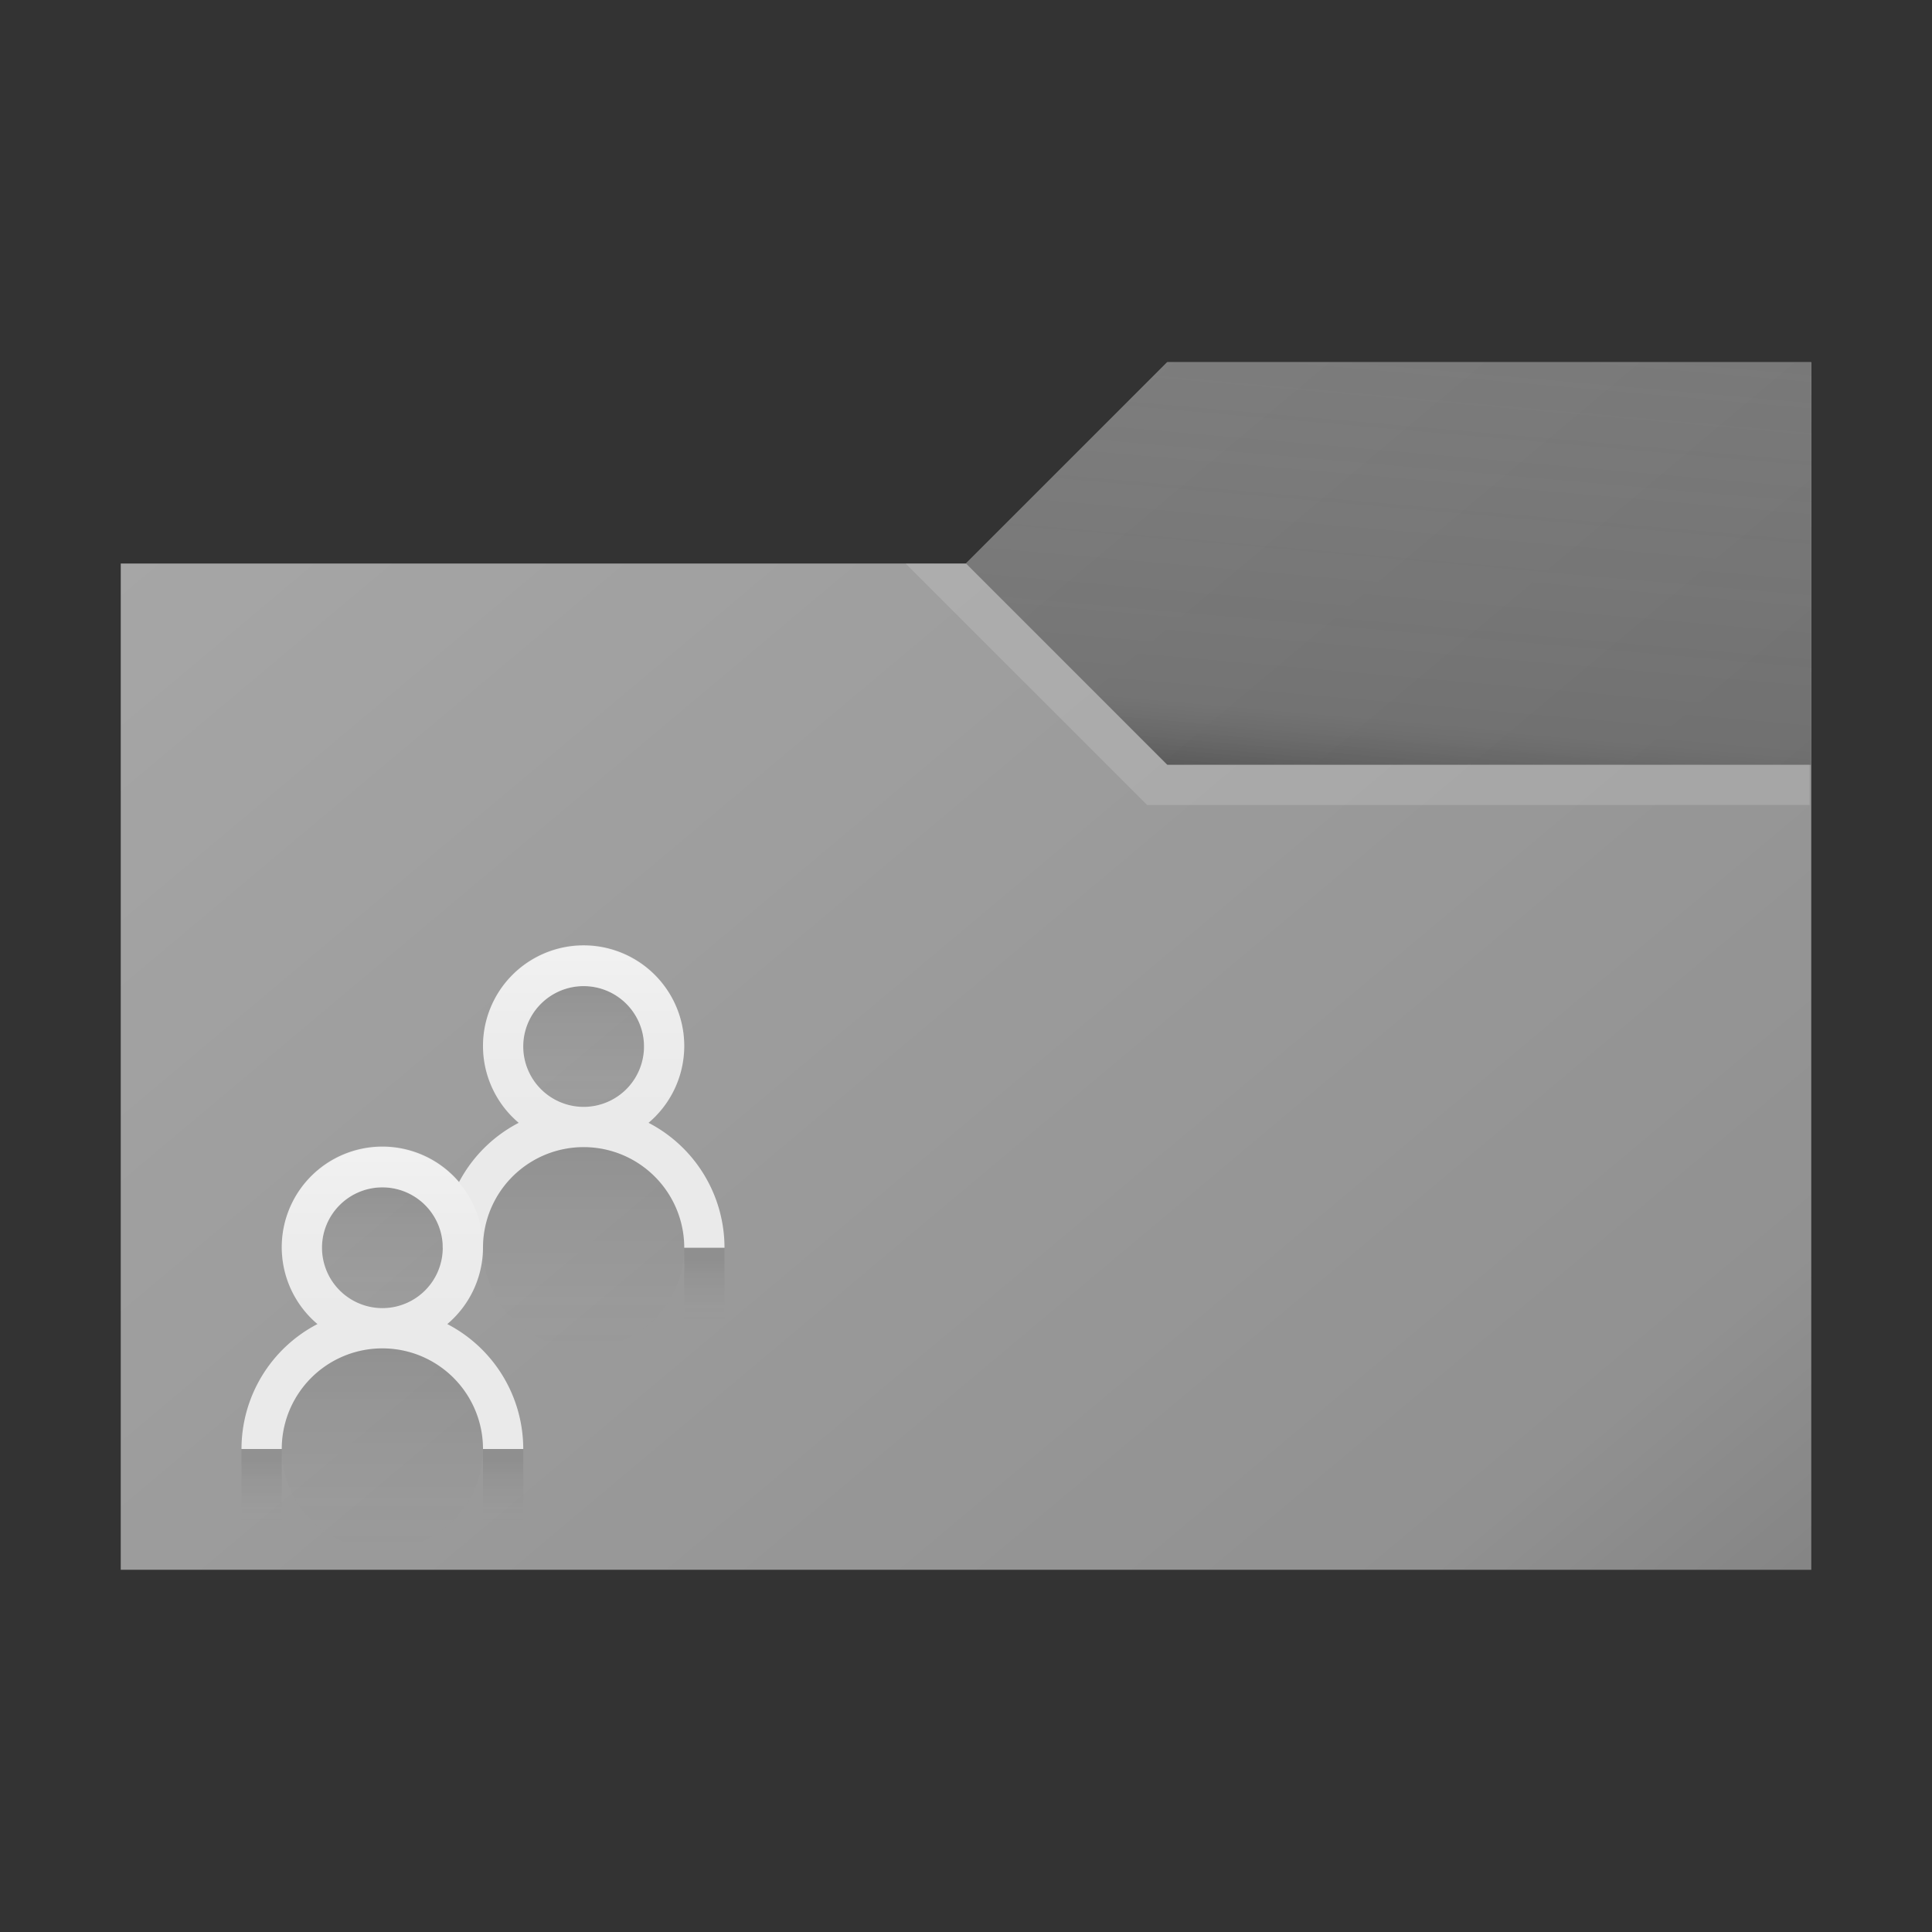 <svg id="fc7eabbe-a631-452b-9147-705475f19501" data-name="ICONS" xmlns="http://www.w3.org/2000/svg" xmlns:xlink="http://www.w3.org/1999/xlink" viewBox="0 0 48 48"><rect x="0" y="0" width="48" height="48" fill="#333333" stroke="none"/><defs><linearGradient id="3f2a939e-ae75-4c9a-996b-53b2ab33e2b8" x1="10.399" y1="7.791" x2="40.063" y2="43.143" gradientUnits="userSpaceOnUse"><stop offset="0" stop-opacity="0"/><stop offset="0.862" stop-opacity="0.126"/><stop offset="1" stop-opacity="0.2"/></linearGradient><linearGradient id="557f2096-809c-4771-8d0a-3442a26639c2" x1="35.231" y1="8.145" x2="34.241" y2="19.459" gradientUnits="userSpaceOnUse"><stop offset="0" stop-color="#828282" stop-opacity="0"/><stop offset="0.859" stop-color="#454545" stop-opacity="0.117"/><stop offset="1" stop-opacity="0.25"/></linearGradient><linearGradient id="92224b5f-d8c5-4e68-889a-ddaa69c3303a" x1="9.5" y1="38.448" x2="9.5" y2="33.539" gradientUnits="userSpaceOnUse"><stop offset="0" stop-color="#828282" stop-opacity="0"/><stop offset="0.997" stop-opacity="0.07"/></linearGradient><linearGradient id="0cc21a41-33d4-4dee-b06a-204b1c37c885" y1="32.469" x2="9.5" y2="29.523" xlink:href="#92224b5f-d8c5-4e68-889a-ddaa69c3303a"/><linearGradient id="bf4c6d41-4f67-40c4-9999-175334e1c481" x1="14.5" y1="33.448" x2="14.5" y2="28.539" xlink:href="#92224b5f-d8c5-4e68-889a-ddaa69c3303a"/><linearGradient id="060fd03b-e63b-4cca-87a9-8758cab43d29" x1="14.5" y1="27.469" x2="14.5" y2="24.523" xlink:href="#92224b5f-d8c5-4e68-889a-ddaa69c3303a"/><linearGradient id="6194a903-e14d-46c3-ab75-11c0f1b72bee" x1="6.5" y1="37.813" x2="6.5" y2="36.294" xlink:href="#92224b5f-d8c5-4e68-889a-ddaa69c3303a"/><linearGradient id="070f399f-20b7-4ae1-bab1-78b685b9b593" x1="12.5" y1="37.813" x2="12.5" y2="36.294" xlink:href="#92224b5f-d8c5-4e68-889a-ddaa69c3303a"/><linearGradient id="99b87535-8a25-4dc4-b41a-c441efb19759" x1="17.5" y1="32.813" x2="17.5" y2="31.294" xlink:href="#92224b5f-d8c5-4e68-889a-ddaa69c3303a"/><linearGradient id="7505f61f-575a-459a-815b-321b6a95962e" x1="14.5" y1="28.484" x2="14.5" y2="23.531" gradientUnits="userSpaceOnUse"><stop offset="0" stop-color="#fff" stop-opacity="0"/><stop offset="0.207" stop-color="#fff" stop-opacity="0.016"/><stop offset="0.421" stop-color="#fff" stop-opacity="0.065"/><stop offset="0.639" stop-color="#fff" stop-opacity="0.146"/><stop offset="0.857" stop-color="#fff" stop-opacity="0.259"/><stop offset="1" stop-color="#fff" stop-opacity="0.35"/></linearGradient><linearGradient id="5438d97a-fbb3-48b6-afc5-c75498a2941f" x1="9.5" y1="33.484" x2="9.5" y2="28.531" xlink:href="#7505f61f-575a-459a-815b-321b6a95962e"/></defs><title>FileTypeIcons_Master_All_NEW</title><polygon points="3 39 3 14 24 14 29 9 45 9 45 39 3 39" fill="#a6a6a6"/><polygon points="29 9 24 14 29 19 45 19 45 9 29 9" fill="#828282"/><polygon points="3 39 3 14 24 14 29 9 45 9 45 39 3 39" fill="url(#3f2a939e-ae75-4c9a-996b-53b2ab33e2b8)"/><polygon points="29 9 24 14 29 19 45 19 45 9 29 9" fill="url(#557f2096-809c-4771-8d0a-3442a26639c2)"/><polygon points="44.958 19 44.958 20 28.5 20 22.5 14 24 14 29 19 44.958 19" fill="#fff" opacity="0.15"/><path d="M11.113,32.896a2.5,2.5,0,1,0-3.226,0A3.497,3.497,0,0,0,6,36H7a2.5,2.5,0,0,1,5,0h1A3.497,3.497,0,0,0,11.113,32.896ZM8,31a1.5,1.5,0,1,1,1.5,1.5A1.502,1.502,0,0,1,8,31Z" fill="#eaeaea"/><path d="M16.113,27.896a2.5,2.5,0,1,0-3.226,0A3.497,3.497,0,0,0,11,31h1a2.5,2.5,0,0,1,5,0h1A3.497,3.497,0,0,0,16.113,27.896ZM13,26a1.5,1.5,0,1,1,1.5,1.5A1.502,1.502,0,0,1,13,26Z" fill="#eaeaea"/><circle cx="9.5" cy="36" r="2.5" fill="url(#92224b5f-d8c5-4e68-889a-ddaa69c3303a)"/><circle cx="9.5" cy="31" r="1.5" fill="url(#0cc21a41-33d4-4dee-b06a-204b1c37c885)"/><circle cx="14.5" cy="31" r="2.5" fill="url(#bf4c6d41-4f67-40c4-9999-175334e1c481)"/><circle cx="14.5" cy="26" r="1.5" fill="url(#060fd03b-e63b-4cca-87a9-8758cab43d29)"/><rect x="6" y="36" width="1" height="2" fill="url(#6194a903-e14d-46c3-ab75-11c0f1b72bee)"/><rect x="12" y="36" width="1" height="2" fill="url(#070f399f-20b7-4ae1-bab1-78b685b9b593)"/><rect x="17" y="31" width="1" height="2" fill="url(#99b87535-8a25-4dc4-b41a-c441efb19759)"/><path d="M14.5,24.5A1.5,1.5,0,1,1,13,26a1.502,1.502,0,0,1,1.5-1.5m0-1A2.5,2.5,0,1,0,17,26a2.5,2.5,0,0,0-2.5-2.5Z" fill="url(#7505f61f-575a-459a-815b-321b6a95962e)"/><path d="M9.5,29.5A1.5,1.5,0,1,1,8,31a1.502,1.502,0,0,1,1.5-1.5m0-1A2.5,2.5,0,1,0,12,31a2.5,2.5,0,0,0-2.5-2.5Z" fill="url(#5438d97a-fbb3-48b6-afc5-c75498a2941f)"/></svg>